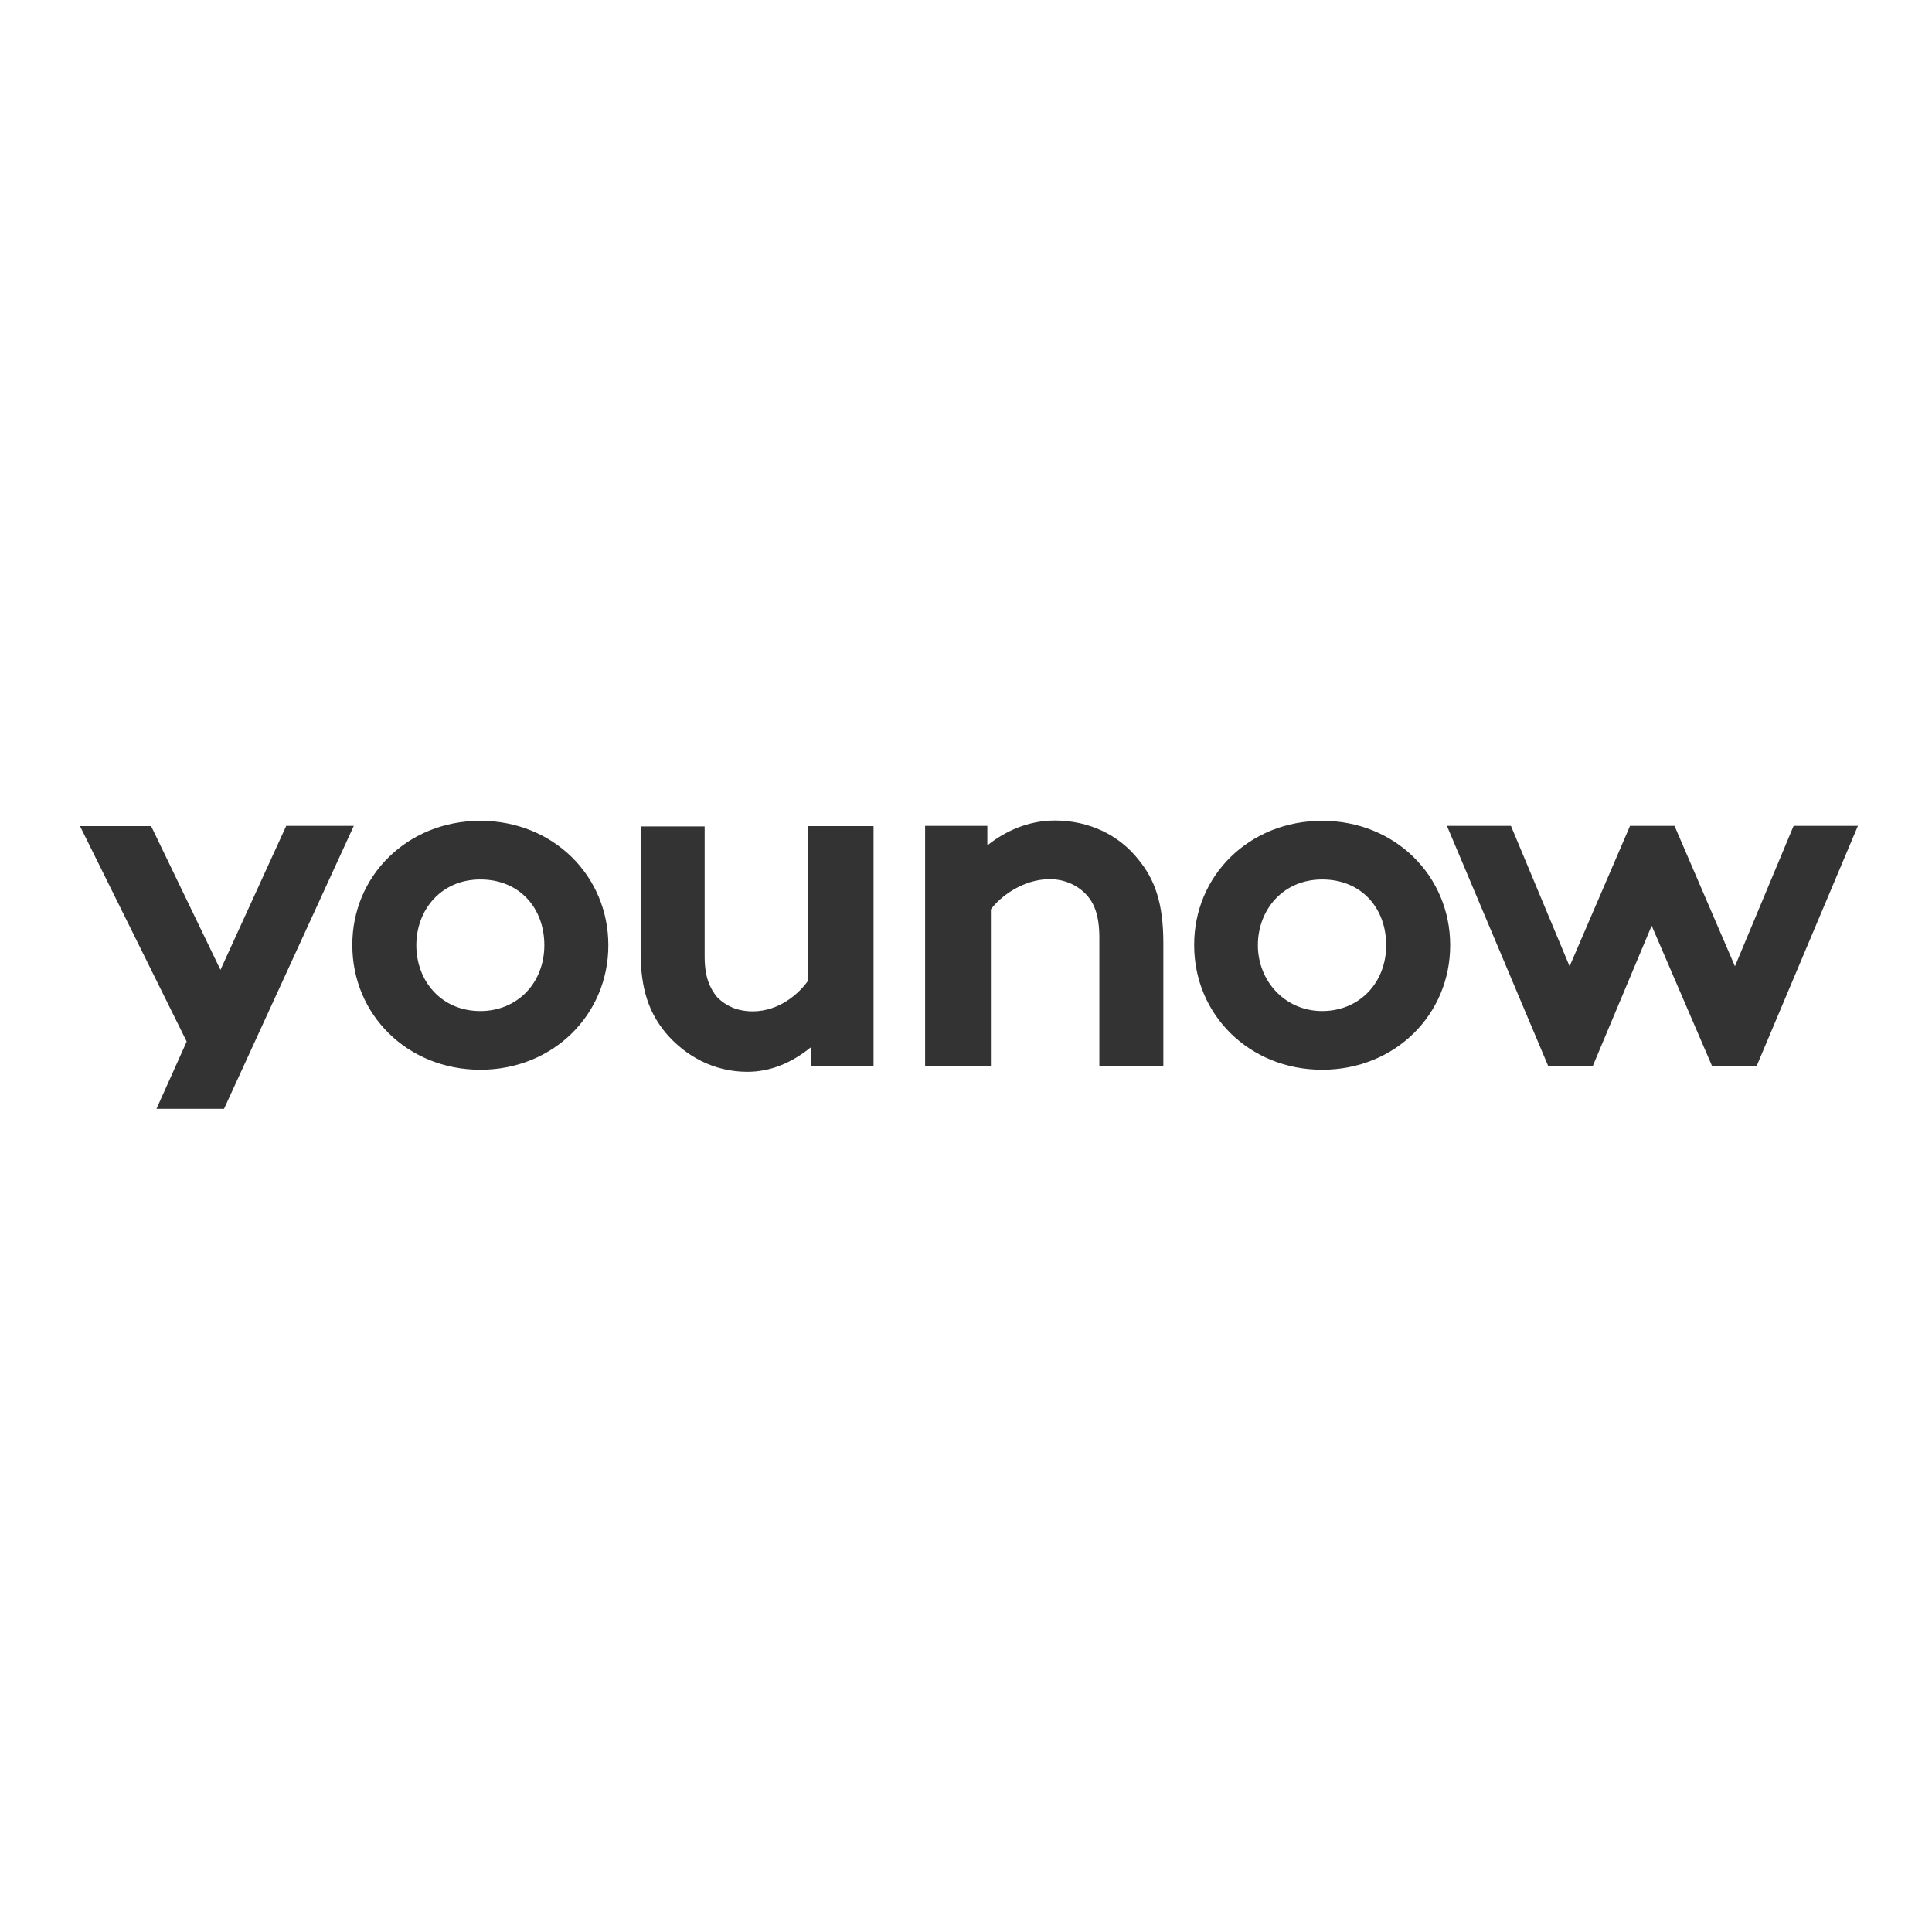 <?xml version="1.0" encoding="utf-8"?>
<!-- Generator: Adobe Illustrator 19.2.1, SVG Export Plug-In . SVG Version: 6.00 Build 0)  -->
<svg version="1.1" id="layer" xmlns="http://www.w3.org/2000/svg" xmlns:xlink="http://www.w3.org/1999/xlink" x="0px" y="0px"
	 viewBox="0 0 652 652" style="enable-background:new 0 0 652 652;" xml:space="preserve">
<style type="text/css">
	.st0{fill:#333333;}
</style>
<path class="st0" d="M162.1,277c24.6,0,43.2,18.6,43.2,42c0,23.4-18.6,42-43.2,42s-43.2-18.6-43.2-42
	C118.8,295.6,137.5,277,162.1,277z M162.1,341.2c12.6,0,21.6-9.6,21.6-22.2s-8.4-22.2-21.6-22.2c-13.2,0-21.6,10.2-21.6,22.2
	C140.5,331,148.9,341.2,162.1,341.2z M294.8,278.8v81.1h-21v-6.6c-6.6,5.4-13.8,8.4-21.6,8.4c-11.4,0-21-5.4-27.6-13.2
	c-5.4-6.6-8.4-14.4-8.4-27v-42.6h21.6v43.8c0,7.2,1.8,10.8,4.2,13.8c3.6,3.6,7.8,4.8,12,4.8c9,0,15.6-6,18.6-10.2v-52.3H294.8z
	 M312.2,359.8v-81.1h21v6.6c6-4.8,13.8-8.4,22.8-8.4c11.4,0,21.6,4.8,28.2,13.2c5.4,6.6,8.4,14.4,8.4,28.2v41.4h-21.6v-43.2
	c0-7.8-1.8-12-4.8-15c-3-3-7.2-4.8-12-4.8c-9,0-16.8,6-19.8,10.2v52.9H312.2z M446.2,277c24.6,0,43.2,18.6,43.2,42
	c0,23.4-18.6,42-43.2,42c-24.6,0-43.2-18.6-43.2-42C402.9,295.6,421.5,277,446.2,277z M446.2,341.2c12.6,0,21.6-9.6,21.6-22.2
	s-8.4-22.2-21.6-22.2S424.5,307,424.5,319C424.5,331,433.6,341.2,446.2,341.2z M537.5,359.8h-15l-34.2-81.1h21.6l19.8,47.4
	l20.4-47.4h15l20.4,47.4l19.8-47.4H627l-34.2,81.1h-15l-20.4-47.4L537.5,359.8z M52.8,374.2h22.8l43.8-95.5H96.6l-22.2,48.6
	L51,278.8H27l36,72.7L52.8,374.2z"/>
</svg>
